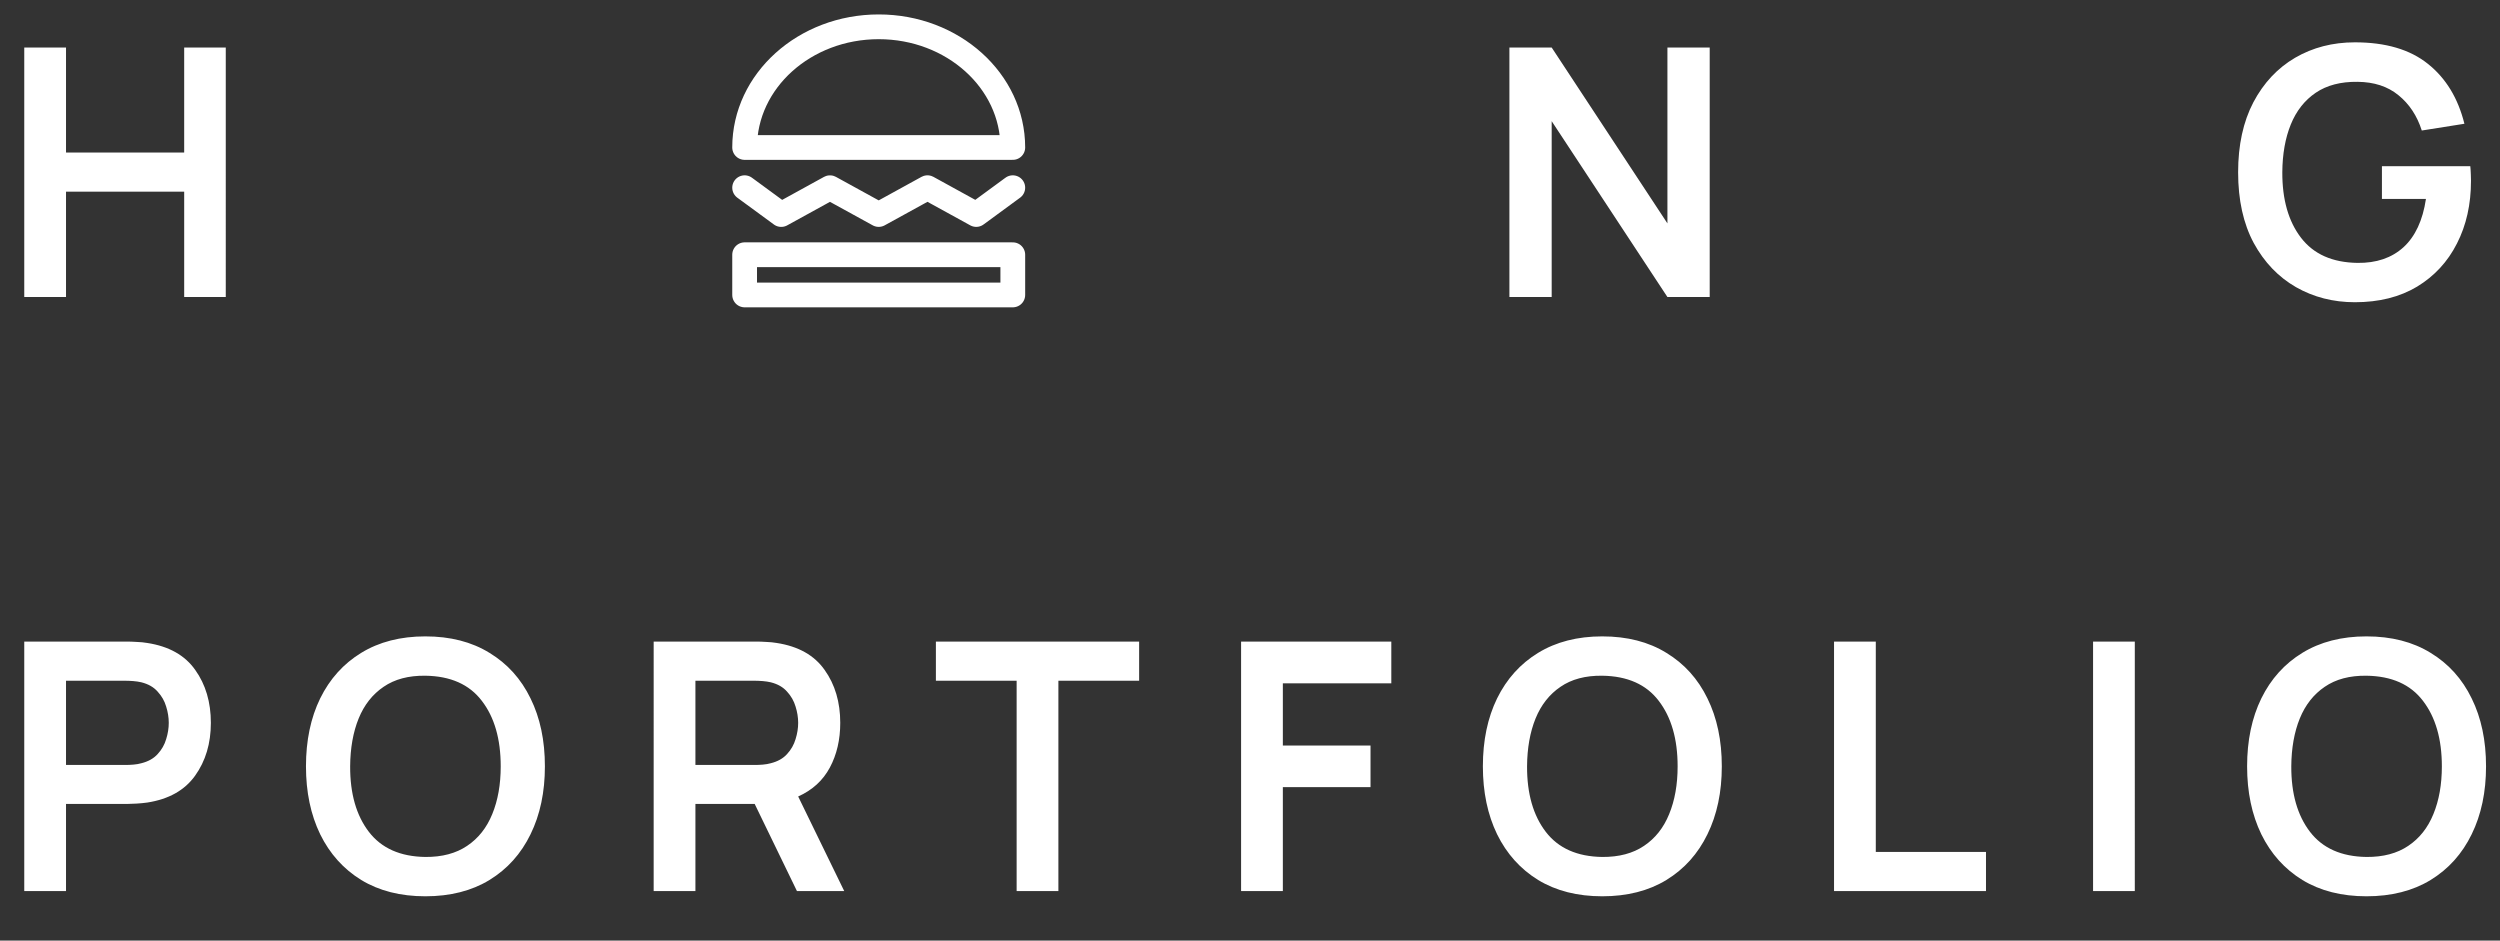 <svg xmlns="http://www.w3.org/2000/svg" width="101" height="38" fill="none" viewBox="0 0 101 38">
    <rect x="0" y="0" width="101" height="38" fill="#333333" stroke="none"/>
    <path fill="#fff" d="M.98 12h1.687V7.744h4.774V12h1.68V1.92h-1.68v4.242H2.667V1.92H.98V12zM60.98 12h1.708V4.895L67.364 12h1.708V1.92h-1.708v7.105L62.688 1.92H60.98V12zM95.138 12.21c.975 0 1.813-.21 2.513-.63.7-.425 1.237-1.006 1.61-1.743.378-.737.567-1.582.567-2.534 0-.028-.002-.114-.007-.259-.005-.145-.012-.254-.021-.329h-3.57v1.323h1.778c-.13.868-.434 1.519-.91 1.953-.476.43-1.094.64-1.855.63-1.013-.014-1.773-.352-2.282-1.015-.509-.663-.76-1.545-.756-2.646.005-.737.119-1.381.343-1.932.224-.55.56-.978 1.008-1.281.448-.303 1.01-.45 1.687-.441.667.005 1.218.184 1.652.539.439.355.754.83.945 1.428L99.562 5c-.257-1.036-.749-1.843-1.477-2.422-.723-.579-1.706-.868-2.947-.868-.896 0-1.701.208-2.415.623-.71.415-1.272 1.015-1.687 1.799-.41.784-.616 1.727-.616 2.828 0 1.12.21 2.072.63 2.856.425.78.994 1.374 1.708 1.785.714.406 1.507.609 2.38.609zM.98 36h1.687v-3.521h2.478c.093 0 .217-.005.371-.014.159-.01.303-.023.434-.042.868-.135 1.512-.497 1.932-1.085.425-.593.637-1.304.637-2.135 0-.835-.21-1.547-.63-2.135-.415-.593-1.062-.957-1.939-1.092-.13-.023-.273-.037-.427-.042-.154-.01-.28-.014-.378-.014H.98V36zm1.687-5.096v-3.402h2.408c.093 0 .198.005.315.014.117.01.224.026.322.049.28.07.5.196.658.378.163.177.278.378.343.602.07.224.105.443.105.658 0 .215-.035.434-.105.658-.065.224-.18.425-.343.602-.159.177-.378.301-.658.371-.098.028-.205.047-.322.056-.117.01-.222.014-.315.014H2.667zm14.517 5.306c1.008 0 1.872-.22 2.59-.658.724-.443 1.277-1.06 1.66-1.848.387-.789.58-1.703.58-2.744 0-1.045-.193-1.96-.58-2.744-.383-.789-.936-1.402-1.66-1.841-.718-.443-1.582-.665-2.59-.665-1.003 0-1.866.222-2.59.665-.718.439-1.271 1.052-1.659 1.841-.382.784-.574 1.699-.574 2.744 0 1.04.192 1.955.574 2.744.388.789.94 1.405 1.66 1.848.723.439 1.586.658 2.59.658zm0-1.589c-1.012-.014-1.773-.352-2.282-1.015-.508-.663-.76-1.545-.756-2.646.005-.737.12-1.381.343-1.932.224-.55.56-.978 1.008-1.281.448-.308 1.01-.457 1.687-.448 1.018.014 1.778.352 2.282 1.015.51.663.763 1.545.763 2.646 0 .733-.114 1.377-.343 1.932-.224.55-.562.978-1.015 1.281-.448.303-1.01.453-1.687.448zM26.408 36h1.687v-3.521h2.394L32.197 36h1.91l-1.861-3.822c.574-.257 1-.646 1.28-1.169s.42-1.125.42-1.806c0-.835-.21-1.547-.63-2.135-.415-.593-1.06-.957-1.938-1.092-.13-.023-.273-.037-.427-.042-.154-.01-.28-.014-.378-.014h-4.165V36zm1.687-5.096v-3.402h2.408c.093 0 .198.005.315.014.116.01.224.026.322.049.28.07.5.196.658.378.163.177.277.378.343.602.07.224.105.443.105.658 0 .215-.035.434-.105.658-.066.224-.18.425-.343.602-.159.177-.378.301-.658.371-.098.028-.206.047-.322.056-.117.01-.222.014-.315.014h-2.408zM41.072 36h1.687v-8.498h3.262V25.92H37.81v1.582h3.262V36zm9.068 0h1.687v-4.2h3.542v-1.68h-3.542v-2.513h4.382V25.92H50.14V36zm14.591.21c1.008 0 1.872-.22 2.59-.658.724-.443 1.277-1.06 1.66-1.848.387-.789.58-1.703.58-2.744 0-1.045-.193-1.96-.58-2.744-.383-.789-.936-1.402-1.66-1.841-.718-.443-1.582-.665-2.59-.665-1.003 0-1.866.222-2.59.665-.718.439-1.271 1.052-1.659 1.841-.382.784-.574 1.699-.574 2.744 0 1.04.192 1.955.574 2.744.388.789.94 1.405 1.66 1.848.723.439 1.586.658 2.59.658zm0-1.589c-1.012-.014-1.773-.352-2.282-1.015-.508-.663-.76-1.545-.756-2.646.005-.737.12-1.381.343-1.932.224-.55.56-.978 1.008-1.281.448-.308 1.01-.457 1.687-.448 1.018.014 1.778.352 2.282 1.015.509.663.763 1.545.763 2.646 0 .733-.114 1.377-.343 1.932-.224.55-.562.978-1.015 1.281-.448.303-1.01.453-1.687.448zM74.095 36h6.139v-1.582h-4.452V25.92h-1.687V36zm10.465 0h1.686V25.92H84.56V36zm11.046.21c1.008 0 1.872-.22 2.59-.658.724-.443 1.277-1.06 1.66-1.848.387-.789.58-1.703.58-2.744 0-1.045-.193-1.96-.58-2.744-.383-.789-.936-1.402-1.66-1.841-.718-.443-1.582-.665-2.59-.665-1.003 0-1.866.222-2.59.665-.718.439-1.271 1.052-1.659 1.841-.382.784-.574 1.699-.574 2.744 0 1.04.192 1.955.574 2.744.388.789.94 1.405 1.66 1.848.723.439 1.586.658 2.59.658zm0-1.589c-1.012-.014-1.773-.352-2.282-1.015-.508-.663-.76-1.545-.756-2.646.005-.737.12-1.381.343-1.932.224-.55.56-.978 1.008-1.281.448-.308 1.01-.457 1.687-.448 1.018.014 1.778.352 2.282 1.015.509.663.763 1.545.763 2.646 0 .733-.114 1.377-.343 1.932-.224.55-.562.978-1.015 1.281-.448.303-1.01.453-1.687.448z"/>
    <path fill-rule="evenodd" stroke="#fff" stroke-linecap="round" stroke-linejoin="round" d="M40.917 5.958c0-2.692-2.425-4.875-5.417-4.875s-5.417 2.183-5.417 4.875h10.834z" clip-rule="evenodd"/>
    <path stroke="#fff" stroke-linecap="round" stroke-linejoin="round" d="M40.917 10.291H30.083v1.625h10.834v-1.625zM30.083 7.583l1.478 1.084 1.97-1.083L35.5 8.666l1.97-1.083 1.97 1.083 1.477-1.083"/>
</svg>
